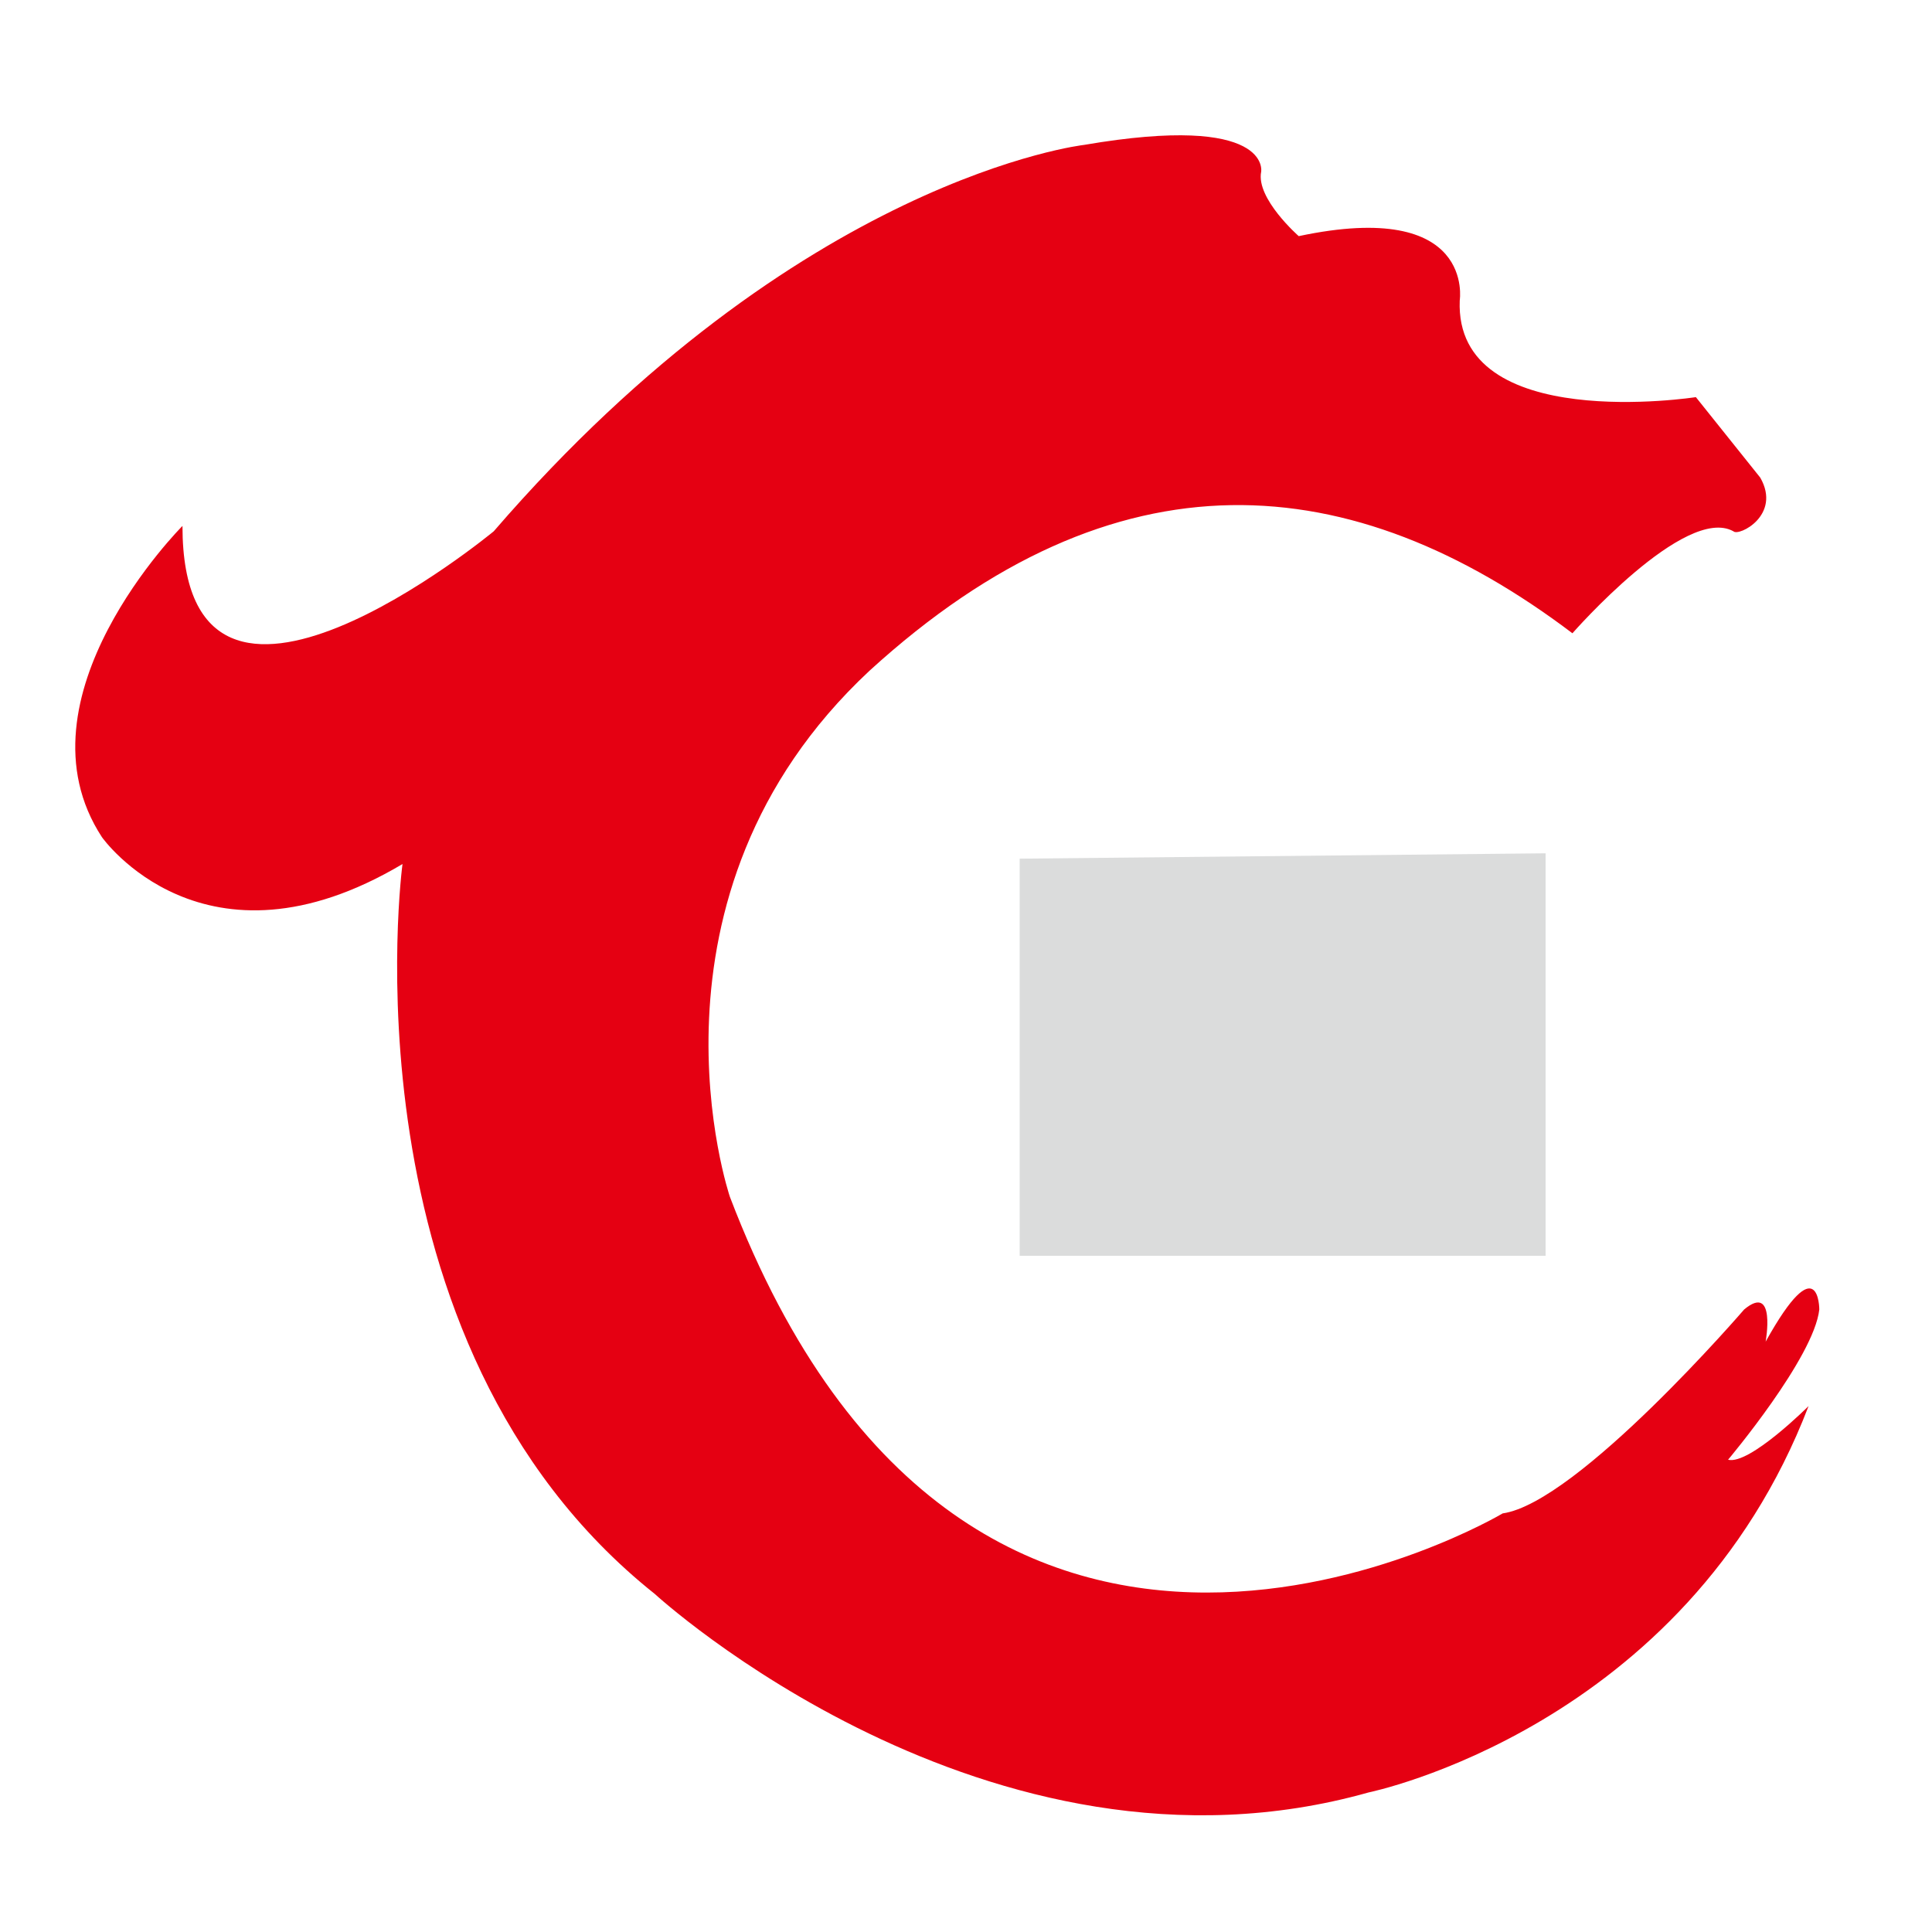 <?xml version="1.0" encoding="utf-8"?>
<!-- Generator: Adobe Illustrator 19.0.0, SVG Export Plug-In . SVG Version: 6.00 Build 0)  -->
<svg version="1.1" id="图层_1" xmlns="http://www.w3.org/2000/svg" xmlns:xlink="http://www.w3.org/1999/xlink" x="0px" y="0px"
	 viewBox="0 0 36 36" style="enable-background:new 0 0 36 36;" xml:space="preserve">
<style type="text/css">
	.st0{fill-rule:evenodd;clip-rule:evenodd;fill:#E50012;}
	.st1{fill-rule:evenodd;clip-rule:evenodd;fill:#DBDCDC;}
</style>
<path id="XMLID_3_" class="st0" d="M32.8,8.9l-1.2-1.5c0,0-4.5,0.7-4.4-1.8c0,0,0.3-1.9-3-1.2c0,0-0.8-0.7-0.7-1.2
	c0,0,0.2-1.1-3.3-0.5c0,0-5.3,0.6-11,7.2c0,0-5.8,4.8-5.8-0.1c0,0-3.2,3.2-1.5,5.8c0,0,1.9,2.7,5.6,0.5c0,0-1.2,8.9,4.7,13.6
	c0,0,6.2,5.7,13.3,3.7c0,0,5.9-1.2,8.2-7.2c0,0-1.1,1.1-1.5,1c0,0,1.6-1.9,1.7-2.8c0,0,0-1.2-1,0.6c0,0,0.2-1.1-0.4-0.6
	c0,0-3.1,3.6-4.5,3.8c0,0-9.9,5.9-14.4-5.9c0,0-1.9-5.6,2.6-9.8c4.6-4.2,9-3.8,13.1-0.7c0,0,2.1-2.4,3-1.9
	C32.4,10,33.2,9.6,32.8,8.9L32.8,8.9z"/>
<polygon id="XMLID_2_" class="st1" points="19,16 28.8,15.9 28.8,23.4 19,23.4 19,16 "/>
</svg>
